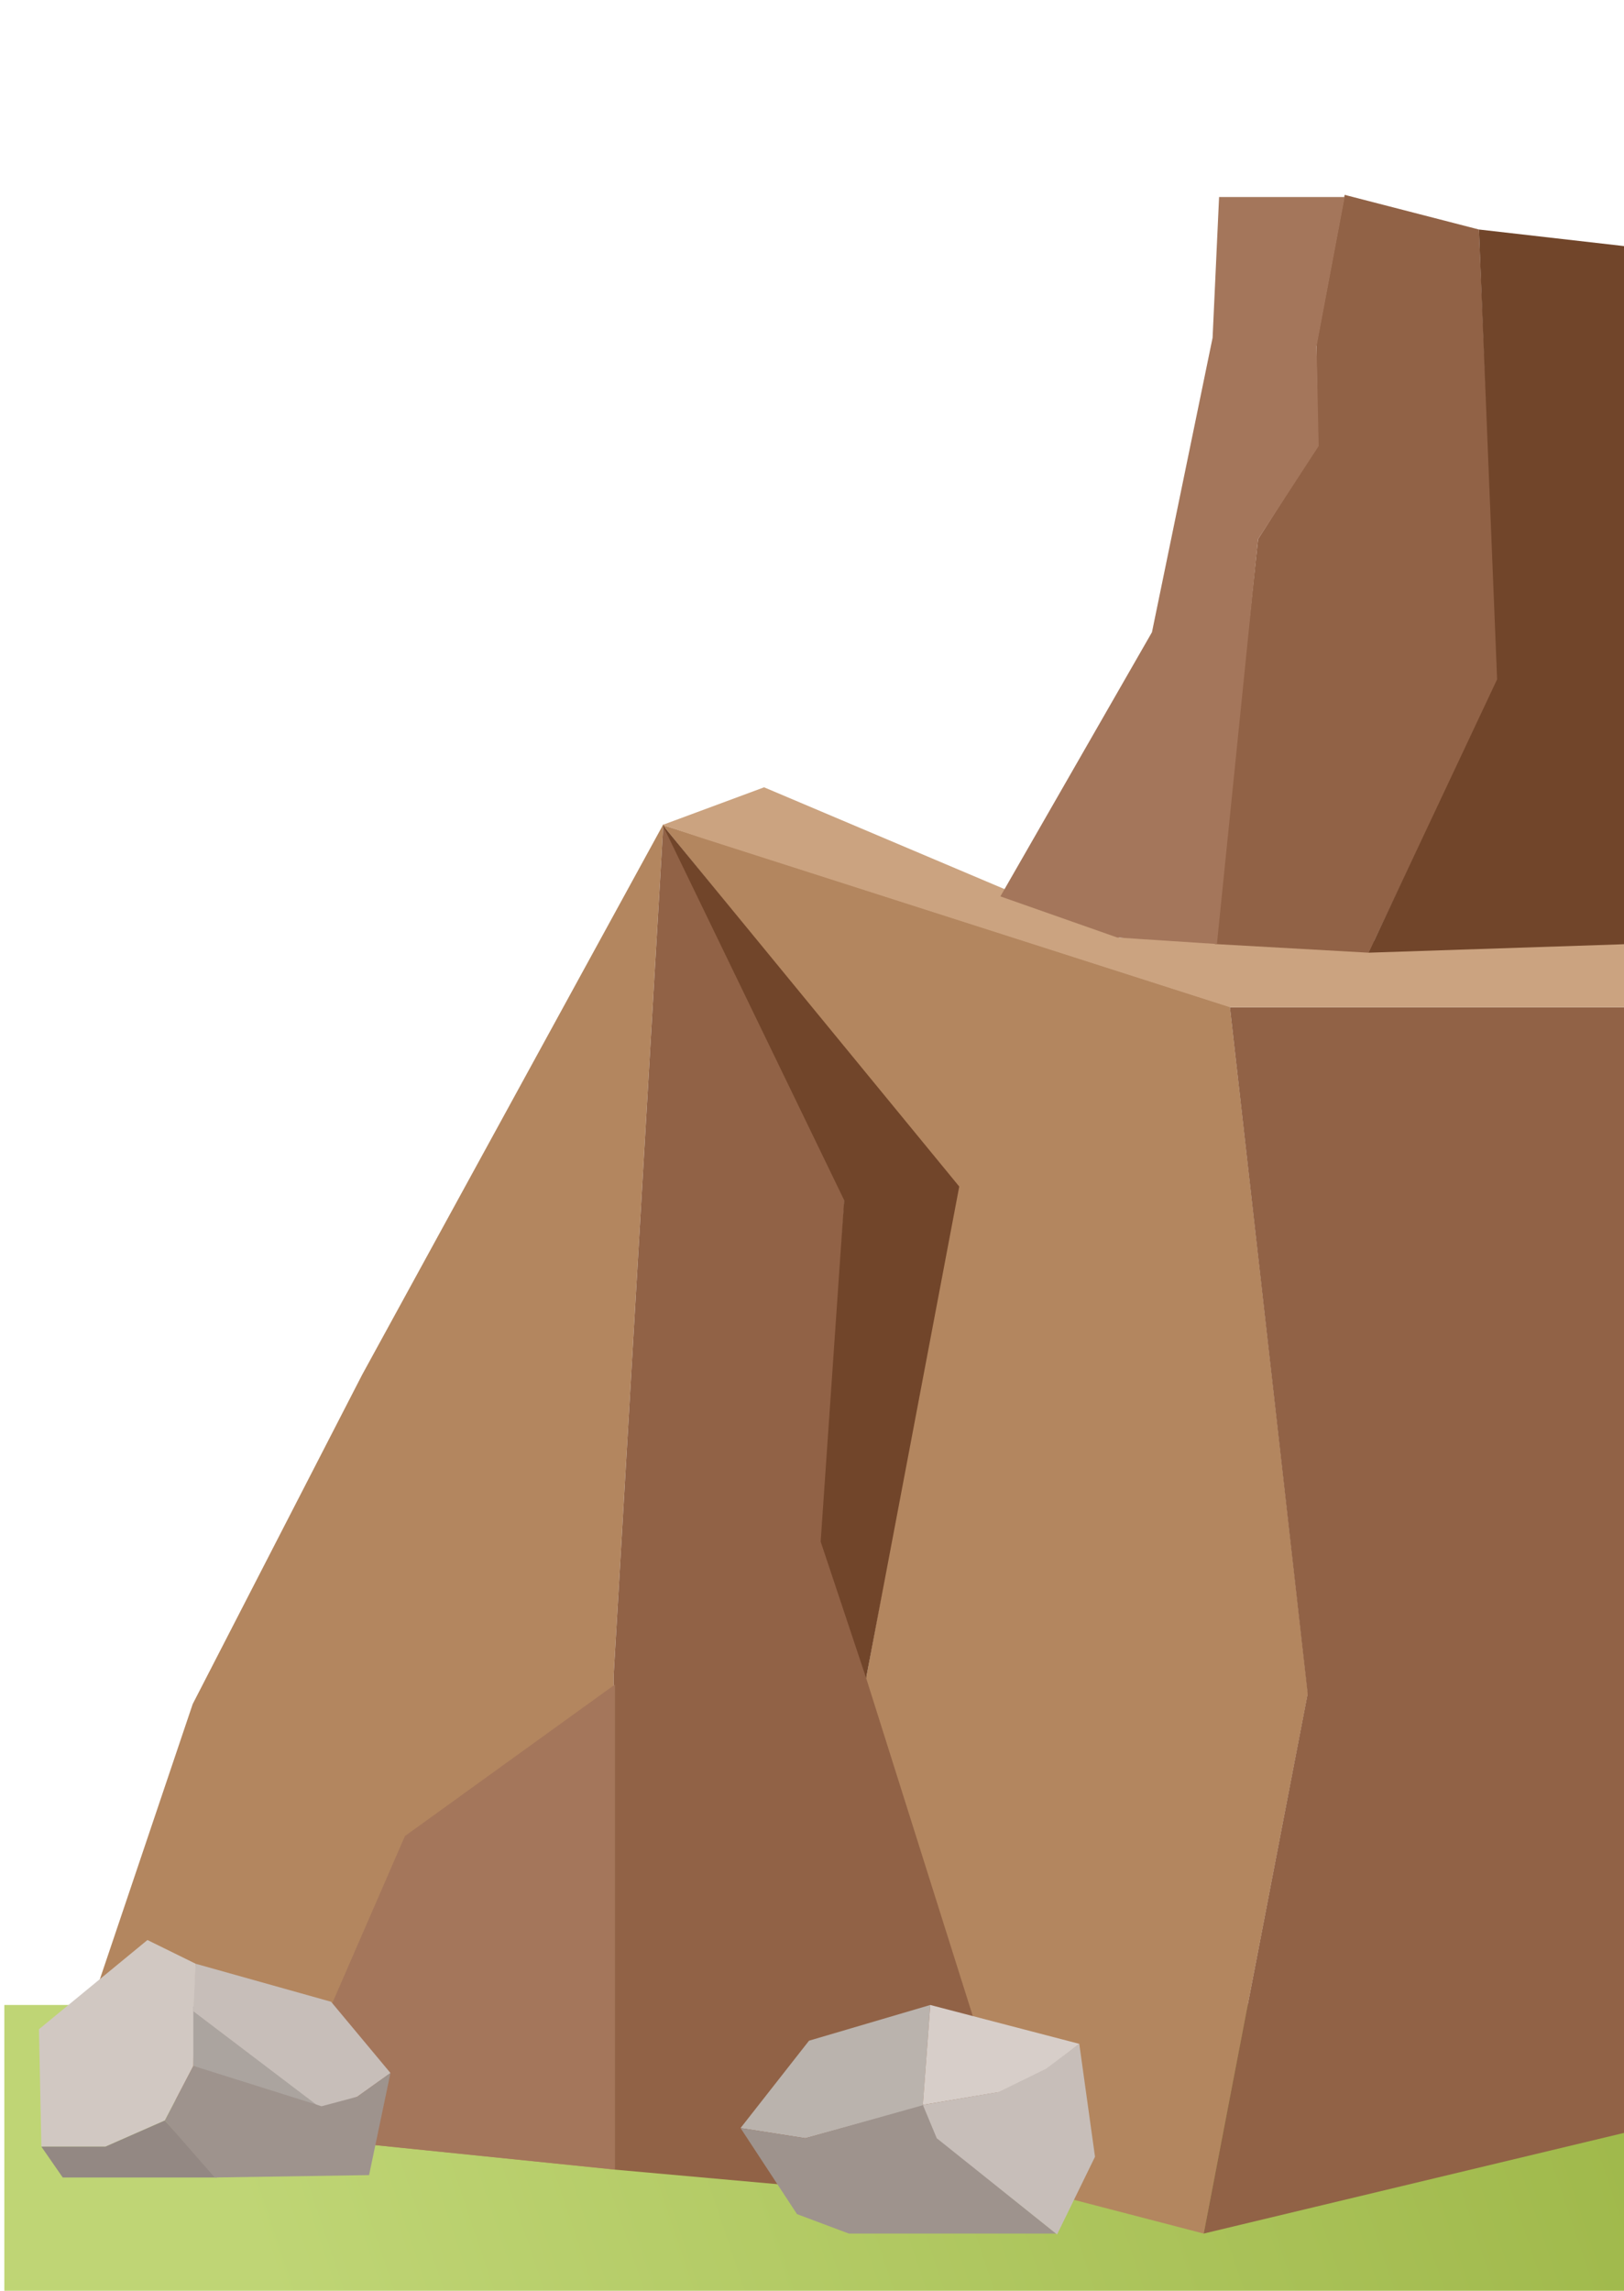<svg width="375" height="529" viewBox="0 0 375 529" fill="none" xmlns="http://www.w3.org/2000/svg">
<g clip-path="url(#clip0)">
<path d="M376 463H1V529H376V463Z" fill="url(#paint0_linear)"/>
<path d="M83.619 317.47L153.17 190.348L141.709 386.709V501L63.5 493L16.5 476.5L44.5 393.5L83.619 317.47Z" fill="#B3865F"/>
<path d="M153.17 190.348L195 277L190 356L238 505.172H188.318L141.709 501V386.709L153.17 190.348Z" fill="#916246"/>
<path d="M153 190.5L284 232.5L302 391L277.948 515.788L237.129 505.172L200 387.5L221 274L153 190.5Z" fill="#B3865F"/>
<path d="M301.954 391.118L284 232.592H376.5L384.889 490.173L277.948 515.789L301.954 391.118Z" fill="#916246"/>
<path d="M176.438 181.81L258.567 216.585L376.5 218V232.592H284L162 193.5L153 190.5L176.438 181.81Z" fill="#CBA380"/>
<path d="M290.5 124.5L304.229 103L304 79.5L310.5 45L341.5 53L346 157L316 220L280.5 218L290.5 124.5Z" fill="#916246"/>
<path d="M194.929 277.154L153 190.5L221.5 274L200 387.5L189.5 356L194.929 277.154Z" fill="#71452A"/>
<path d="M376.5 57L341.5 53L345.7 156.88L316 220L376.5 218V57Z" fill="#71452A"/>
<path d="M93.5 424L142 389V501L63.5 493L93.5 424Z" fill="#A4765B"/>
<path d="M281.5 45.5H310.5L304 80L304.5 103L290.5 124.5L281 218L258 216.5L231 207L266 146L280 78L281.5 45.5Z" fill="#A4765B"/>
<path d="M186.815 471.247L214.81 463L213.101 486.294L185.96 493.774L171 491.423L186.815 471.247Z" fill="#BAB3AD"/>
<path d="M214.811 463L249.218 471.976L242.165 477.532L230.839 483.089L213.101 486.081L214.811 463Z" fill="#D7CEC9"/>
<path d="M171 491.423L185.96 493.774L213.315 486.081L216.52 493.774L243.875 515.786H196.004L184.036 511.298L171 491.423Z" fill="#9E938D"/>
<path d="M213.101 486.081L230.625 483.089L241.524 477.746L249.218 471.976L252.851 498.048L244.089 516L216.306 493.774L213.101 486.081Z" fill="#C7BEB9"/>
<path d="M45.193 453.484L34.046 448L9 468.599L9.549 495.709H24.355L38.064 489.677L44.645 477.064L45.193 453.484Z" fill="#D1C8C2"/>
<path d="M38.064 489.677L24.355 495.709H9.548L14.484 502.838H50.128L38.064 489.677Z" fill="#938883"/>
<path d="M44.645 463.355V477.064L53.967 480.903L73.709 486.387L44.645 463.355Z" fill="#ABA49F"/>
<path d="M45.193 453.484L44.645 464.451L74.257 486.935L82.483 484.193L90.16 478.709L76.451 462.258L45.193 453.484Z" fill="#C7BEB9"/>
<path d="M90.16 478.709L82.483 484.193L74.257 486.387L44.645 477.064L38.064 489.677L49.58 502.838L85.225 502.289L90.16 478.709Z" fill="#9E938D"/>
</g>
<defs>
<linearGradient id="paint0_linear" x1="457" y1="417" x2="-9" y2="573.5" gradientUnits="userSpaceOnUse">
<stop stop-color="#9FB84A"/>
<stop offset="0.188" stop-color="#9FB84A"/>
<stop offset="0.834" stop-color="#BFD575"/>
</linearGradient>
<clipPath id="clip0">
<rect width="375" height="529" fill="white"/>
</clipPath>
</defs>
</svg>
